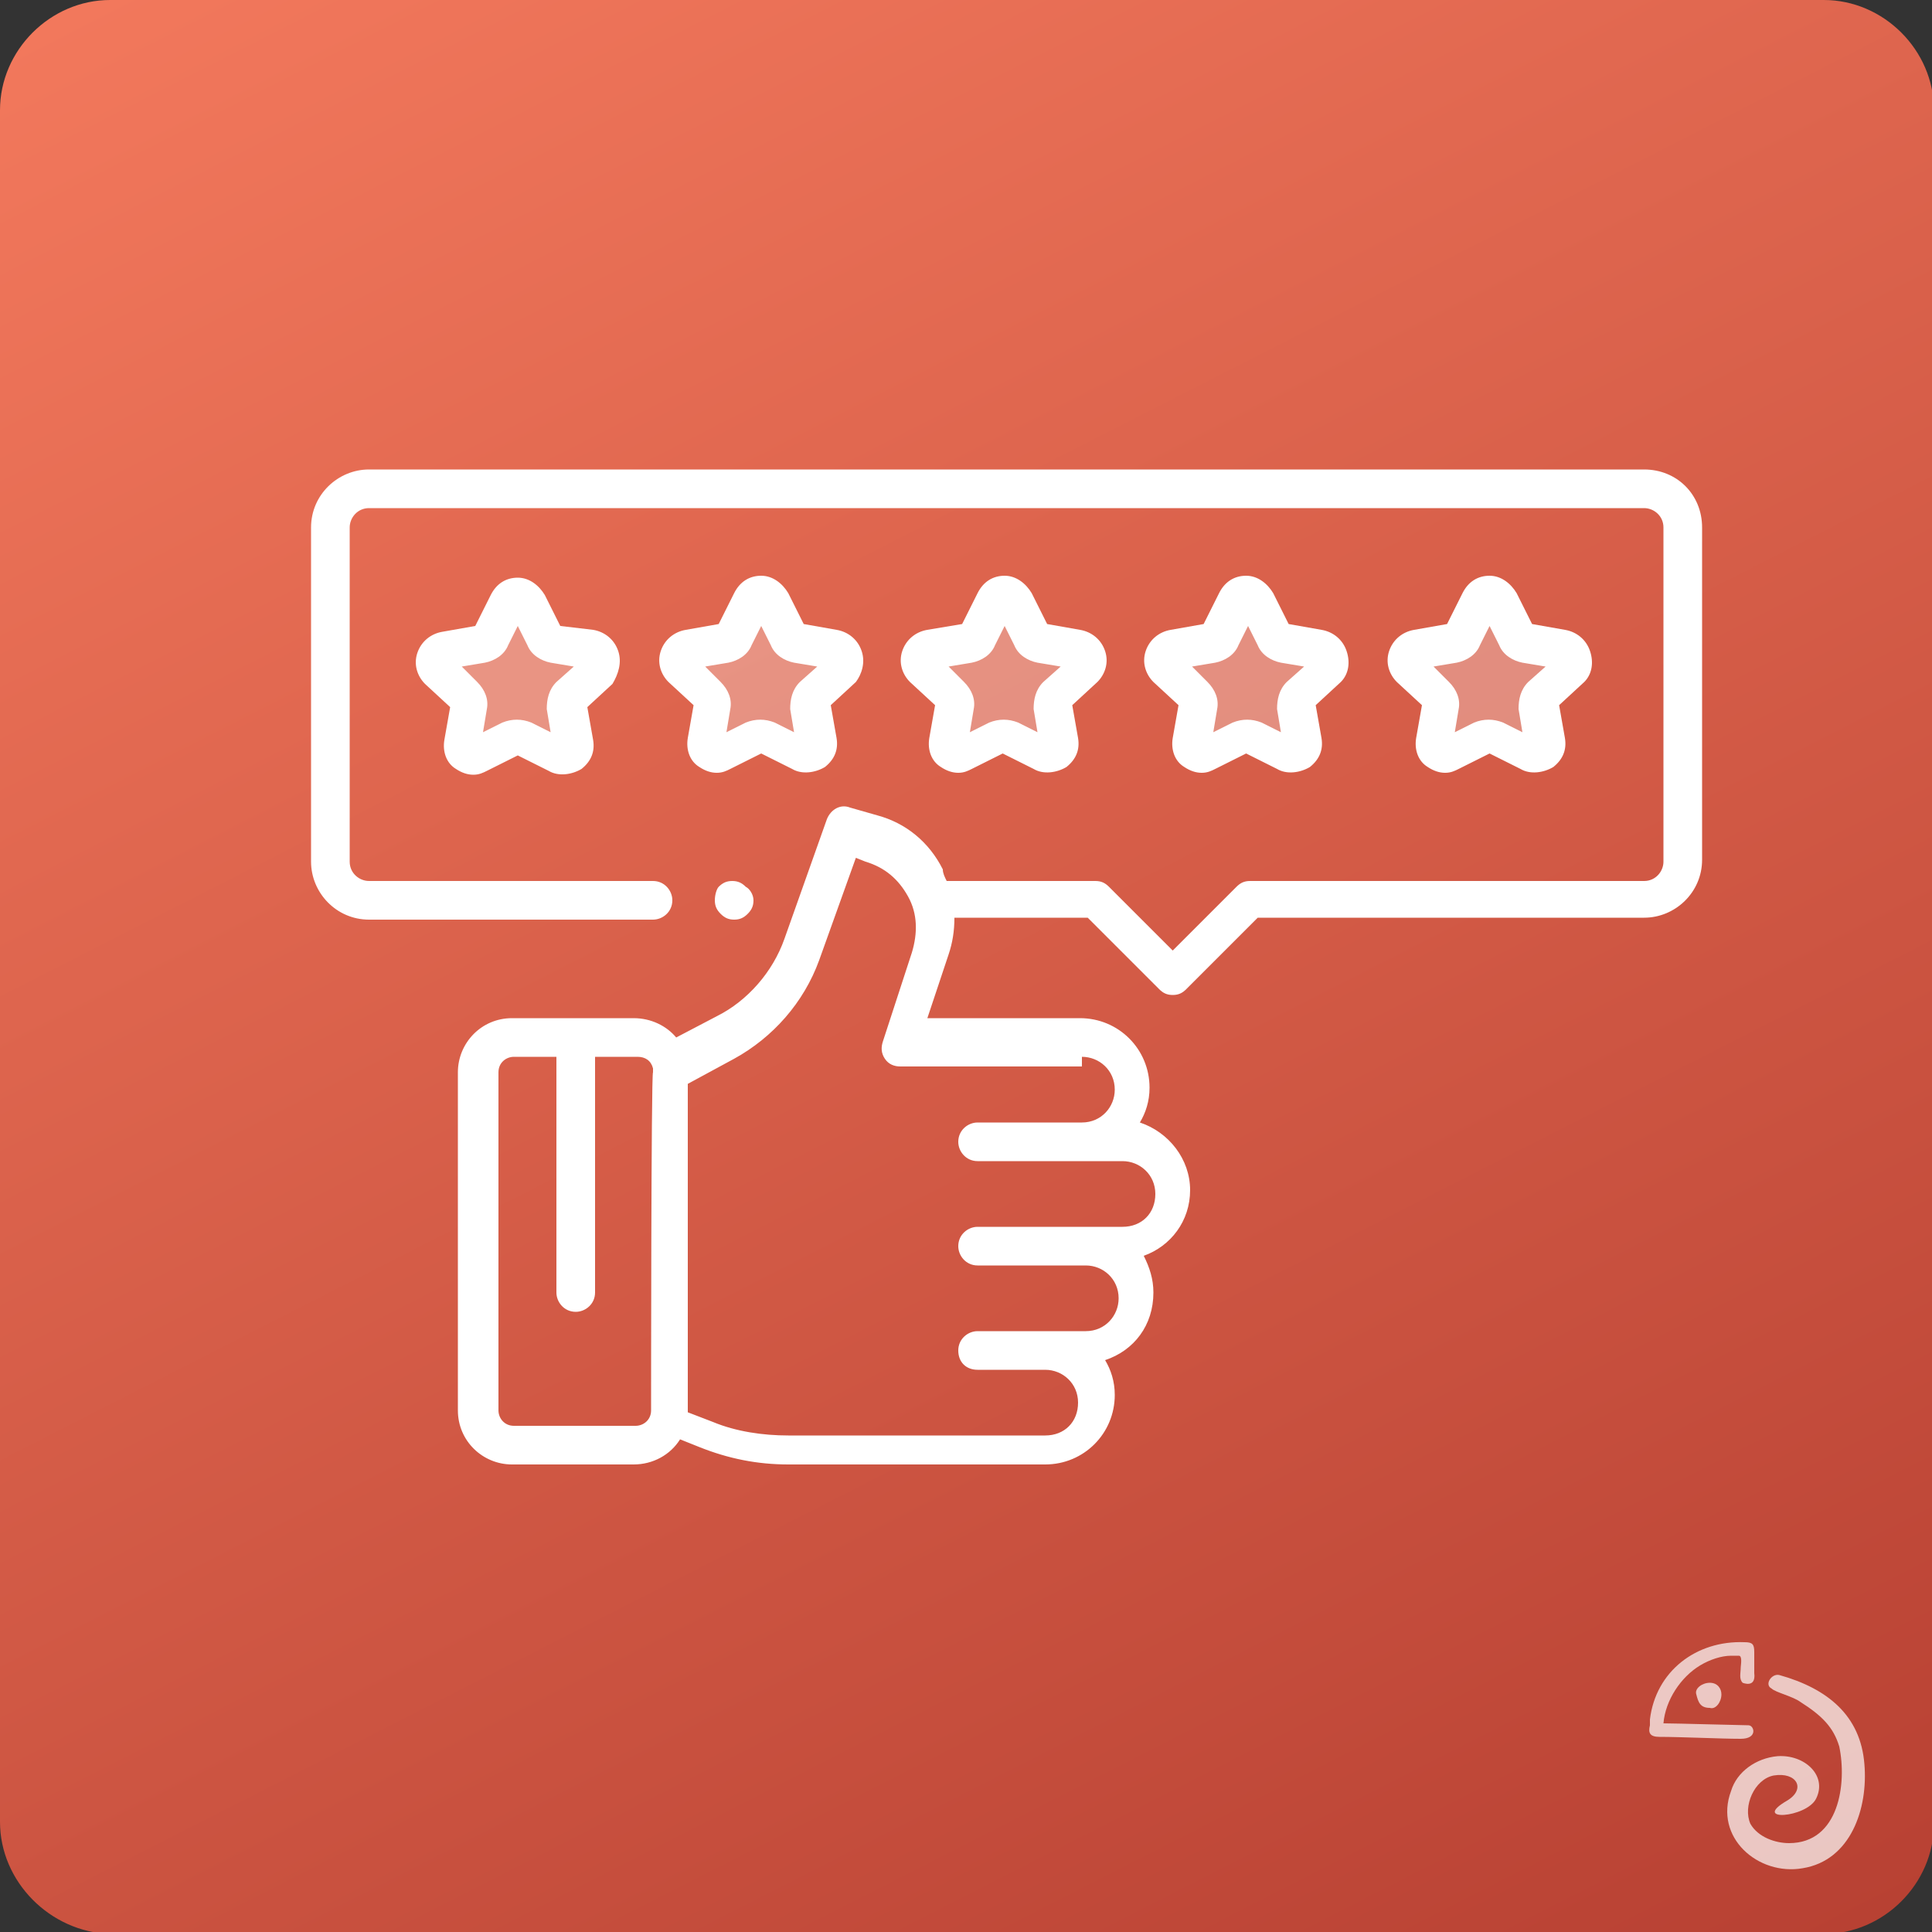 <svg xmlns="http://www.w3.org/2000/svg" xml:space="preserve" id="Oveleon_Contao_Recommendation_Bundle" x="0" y="0" version="1.1" viewBox="0 0 100 100"><rect x="0" y="0" width="100" height="100" fill="#333333" stroke="none"/><style>.st2{fill-rule:evenodd;clip-rule:evenodd;fill:#fff}.st3{opacity:.3;enable-background:new}.st3,.st4{fill:#fff}</style><g id="Hintergrund"><linearGradient id="SVGID_1_" x1="79.731" x2="20.409" y1="6395.04" y2="6278.613" gradientTransform="translate(0 -6286.787)" gradientUnits="userSpaceOnUse"><stop offset="0" stop-color="#b84133"/><stop offset="1" stop-color="#f2785c"/></linearGradient><path fill="url(#SVGID_1_)" d="M0 5.7C0 2.6 2.6 0 5.7 0h88.7c3.1 0 5.7 2.6 5.7 5.7v88.7c0 3.1-2.6 5.7-5.7 5.7H5.7C2.6 100 0 97.4 0 94.3V5.7z"/></g><g opacity=".7"><path d="M89.1 87.7c0-.3-.2-.6-.6-.6s-.8.3-.7.6c.1.4.2.7.7.7.3.1.6-.3.6-.7zm3-1c-.4-.1-.8.5-.4.7.2.2 1.1.4 1.5.7 1.1.7 1.7 1.3 2 2.3.4 1.9 0 5-2.6 5-.7 0-1.6-.3-2-1-.4-.9.2-2.3 1.2-2.5 1.2-.2 1.7.7.7 1.3-1.9 1.1 1 .9 1.5-.1.6-1.2-.6-2.3-2-2.2-1.1.1-2.1.8-2.4 1.8-.9 2.4 1.4 4.4 3.7 4 2.5-.4 3.4-3.1 3.2-5.4-.2-2.5-1.9-3.9-4.4-4.6z" class="st2"/><path d="M90.2 87.1c-.2-.2-.1-.5-.1-.8 0-.1.1-.6-.1-.6h-.4c-.5 0-1.1.2-1.6.5-1 .6-1.8 1.8-1.9 3 .6 0 4.1.1 4.4.1s.5.7-.4.7c-1 0-3.1-.1-4.2-.1-.5 0-.6-.2-.5-.6V89c.3-2.5 2.4-4.1 4.9-4 .4 0 .5.1.5.5v1.1c.1.8-.6.5-.6.5z" class="st2"/></g><circle cx="26.7" cy="35.3" r="3.4" class="st3"/><circle cx="39.2" cy="35.3" r="3.4" class="st3"/><circle cx="52" cy="35.3" r="3.4" class="st3"/><circle cx="64.3" cy="35.3" r="3.4" class="st3"/><circle cx="77.1" cy="35.3" r="3.4" class="st3"/><path d="M38.6 45.9c-.2-.2-.4-.3-.7-.3s-.5.1-.7.3c-.1.1-.2.4-.2.7s.1.5.3.7c.2.2.4.3.7.3s.5-.1.7-.3c.2-.2.3-.4.3-.7s-.2-.6-.4-.7z" class="st4"/><path d="M85.1 24.3h-66c-1.6 0-3 1.3-3 3v17.3c0 1.6 1.3 3 3 3h14.7c.5 0 1-.4 1-1 0-.5-.4-1-1-1H19.1c-.5 0-1-.4-1-1V27.3c0-.5.4-1 1-1h66c.5 0 1 .4 1 1v17.3c0 .5-.4 1-1 1H64.7c-.3 0-.5.1-.7.3l-3.3 3.3-3.3-3.3c-.2-.2-.4-.3-.7-.3H49c-.1-.2-.2-.4-.2-.6-.7-1.4-1.9-2.4-3.4-2.8l-1.4-.4c-.5-.2-1 .1-1.2.6l-2.2 6.2c-.6 1.7-1.9 3.2-3.5 4L35 53.7c-.5-.6-1.3-1-2.2-1h-6.3c-1.6 0-2.8 1.3-2.8 2.8V73c0 1.6 1.3 2.8 2.8 2.8h6.3c1 0 1.9-.5 2.4-1.3l1 .4c1.5.6 3 .9 4.6.9h13.3c2 0 3.6-1.6 3.6-3.6 0-.7-.2-1.3-.5-1.8 1.5-.5 2.5-1.8 2.5-3.5 0-.7-.2-1.3-.5-1.9 1.4-.5 2.4-1.8 2.4-3.4 0-1.6-1.1-3-2.6-3.5.3-.5.5-1.1.5-1.8 0-2-1.6-3.6-3.6-3.6H48l1.1-3.3c.2-.6.3-1.2.3-1.9h6.9l3.7 3.7c.2.2.4.3.7.3s.5-.1.7-.3l3.7-3.7h20c1.6 0 3-1.3 3-3V27.3c0-1.7-1.3-3-3-3zM33.7 73c0 .5-.4.8-.8.8h-6.3c-.5 0-.8-.4-.8-.8V55.5c0-.5.4-.8.8-.8h2.2v12.2c0 .5.4 1 1 1 .5 0 1-.4 1-1V54.7H33c.4 0 .7.2.8.6v.2c-.1 0-.1 17.5-.1 17.5zM56 54.7c.9 0 1.7.7 1.7 1.7 0 .9-.7 1.7-1.7 1.7h-5.4c-.5 0-1 .4-1 1 0 .5.4 1 1 1h7.5c.9 0 1.7.7 1.7 1.7s-.7 1.7-1.7 1.7h-7.5c-.5 0-1 .4-1 1 0 .5.4 1 1 1h5.6c.9 0 1.7.7 1.7 1.7 0 .9-.7 1.7-1.7 1.7h-5.6c-.5 0-1 .4-1 1s.4 1 1 1h3.5c.9 0 1.7.7 1.7 1.7s-.7 1.7-1.7 1.7H40.8c-1.3 0-2.7-.2-3.9-.7l-1.3-.5v-17l2.4-1.3c2-1.1 3.6-2.9 4.4-5.1l1.9-5.3.5.2c1 .3 1.7.9 2.2 1.8s.5 1.9.2 2.9l-1.5 4.6c-.1.3-.1.6.1.9.2.3.5.4.8.4H56z" class="st4"/><path d="M69.7 33.7c-.2-.6-.7-1-1.3-1.1l-1.7-.3-.8-1.6c-.3-.5-.8-.9-1.4-.9-.6 0-1.1.3-1.4.9l-.8 1.6-1.7.3c-.6.1-1.1.5-1.3 1.1-.2.6 0 1.2.4 1.6l1.3 1.2-.3 1.7c-.1.6.1 1.2.6 1.5.3.2.6.3.9.3.3 0 .5-.1.7-.2l1.6-.8 1.6.8c.5.3 1.2.2 1.7-.1.5-.4.7-.9.6-1.5l-.3-1.7 1.3-1.2c.4-.4.5-1 .3-1.6zm-3.1 1.6c-.4.4-.5.9-.5 1.4l.2 1.2-1-.5c-.5-.2-1-.2-1.5 0l-1 .5.2-1.2c.1-.5-.1-1-.5-1.4l-.8-.8 1.2-.2c.5-.1 1-.4 1.2-.9l.5-1 .5 1c.2.5.7.8 1.2.9l1.2.2-.9.8zm15.7-1.6c-.2-.6-.7-1-1.3-1.1l-1.7-.3-.8-1.6c-.3-.5-.8-.9-1.4-.9-.6 0-1.1.3-1.4.9l-.8 1.6-1.7.3c-.6.1-1.1.5-1.3 1.1-.2.6 0 1.2.4 1.6l1.3 1.2-.3 1.7c-.1.6.1 1.2.6 1.5.3.2.6.3.9.3.3 0 .5-.1.7-.2l1.6-.8 1.6.8c.5.3 1.2.2 1.7-.1.5-.4.7-.9.6-1.5l-.3-1.7 1.3-1.2c.4-.4.5-1 .3-1.6zm-3.2 1.6c-.4.4-.5.9-.5 1.4l.2 1.2-1-.5c-.5-.2-1-.2-1.5 0l-1 .5.2-1.2c.1-.5-.1-1-.5-1.4l-.8-.8 1.2-.2c.5-.1 1-.4 1.2-.9l.5-1 .5 1c.2.5.7.8 1.2.9l1.2.2-.9.8zm-21.9-1.6c-.2-.6-.7-1-1.3-1.1l-1.7-.3-.8-1.6c-.3-.5-.8-.9-1.4-.9-.6 0-1.1.3-1.4.9l-.8 1.6-1.8.3c-.6.1-1.1.5-1.3 1.1-.2.6 0 1.2.4 1.6l1.3 1.2-.3 1.7c-.1.6.1 1.2.6 1.5.3.2.6.3.9.3.3 0 .5-.1.7-.2l1.6-.8 1.6.8c.5.3 1.2.2 1.7-.1.5-.4.7-.9.6-1.5l-.3-1.7 1.3-1.2c.4-.4.6-1 .4-1.6zM54 35.3c-.4.4-.5.9-.5 1.4l.2 1.2-1-.5c-.5-.2-1-.2-1.5 0l-1 .5.2-1.2c.1-.5-.1-1-.5-1.4l-.8-.8 1.2-.2c.5-.1 1-.4 1.2-.9l.5-1 .5 1c.2.5.7.8 1.2.9l1.2.2-.9.8zm-9.4-1.6c-.2-.6-.7-1-1.3-1.1l-1.7-.3-.8-1.6c-.3-.5-.8-.9-1.4-.9-.6 0-1.1.3-1.4.9l-.8 1.6-1.7.3c-.6.1-1.1.5-1.3 1.1-.2.6 0 1.2.4 1.6l1.3 1.2-.3 1.7c-.1.6.1 1.2.6 1.5.3.2.6.3.9.3.3 0 .5-.1.7-.2l1.6-.8 1.6.8c.5.3 1.2.2 1.7-.1.5-.4.7-.9.6-1.5l-.3-1.7 1.3-1.2c.3-.4.5-1 .3-1.6zm-3.2 1.6c-.4.4-.5.9-.5 1.4l.2 1.2-1-.5c-.5-.2-1-.2-1.5 0l-1 .5.2-1.2c.1-.5-.1-1-.5-1.4l-.8-.8 1.2-.2c.5-.1 1-.4 1.2-.9l.5-1 .5 1c.2.5.7.8 1.2.9l1.2.2-.9.8zM32 33.7c-.2-.6-.7-1-1.3-1.1l-1.7-.2-.8-1.6c-.3-.5-.8-.9-1.4-.9-.6 0-1.1.3-1.4.9l-.8 1.6-1.7.3c-.6.1-1.1.5-1.3 1.1-.2.6 0 1.2.4 1.6l1.3 1.2-.3 1.7c-.1.6.1 1.2.6 1.5.3.2.6.3.9.3.3 0 .5-.1.7-.2l1.6-.8 1.6.8c.5.3 1.2.2 1.7-.1.5-.4.7-.9.6-1.5l-.3-1.7 1.3-1.2c.3-.5.5-1.1.3-1.7zm-3.2 1.6c-.4.4-.5.9-.5 1.4l.2 1.2-1-.5c-.5-.2-1-.2-1.5 0l-1 .5.2-1.2c.1-.5-.1-1-.5-1.4l-.8-.8 1.2-.2c.5-.1 1-.4 1.2-.9l.5-1 .5 1c.2.5.7.8 1.2.9l1.2.2-.9.8z" class="st4"/></svg>